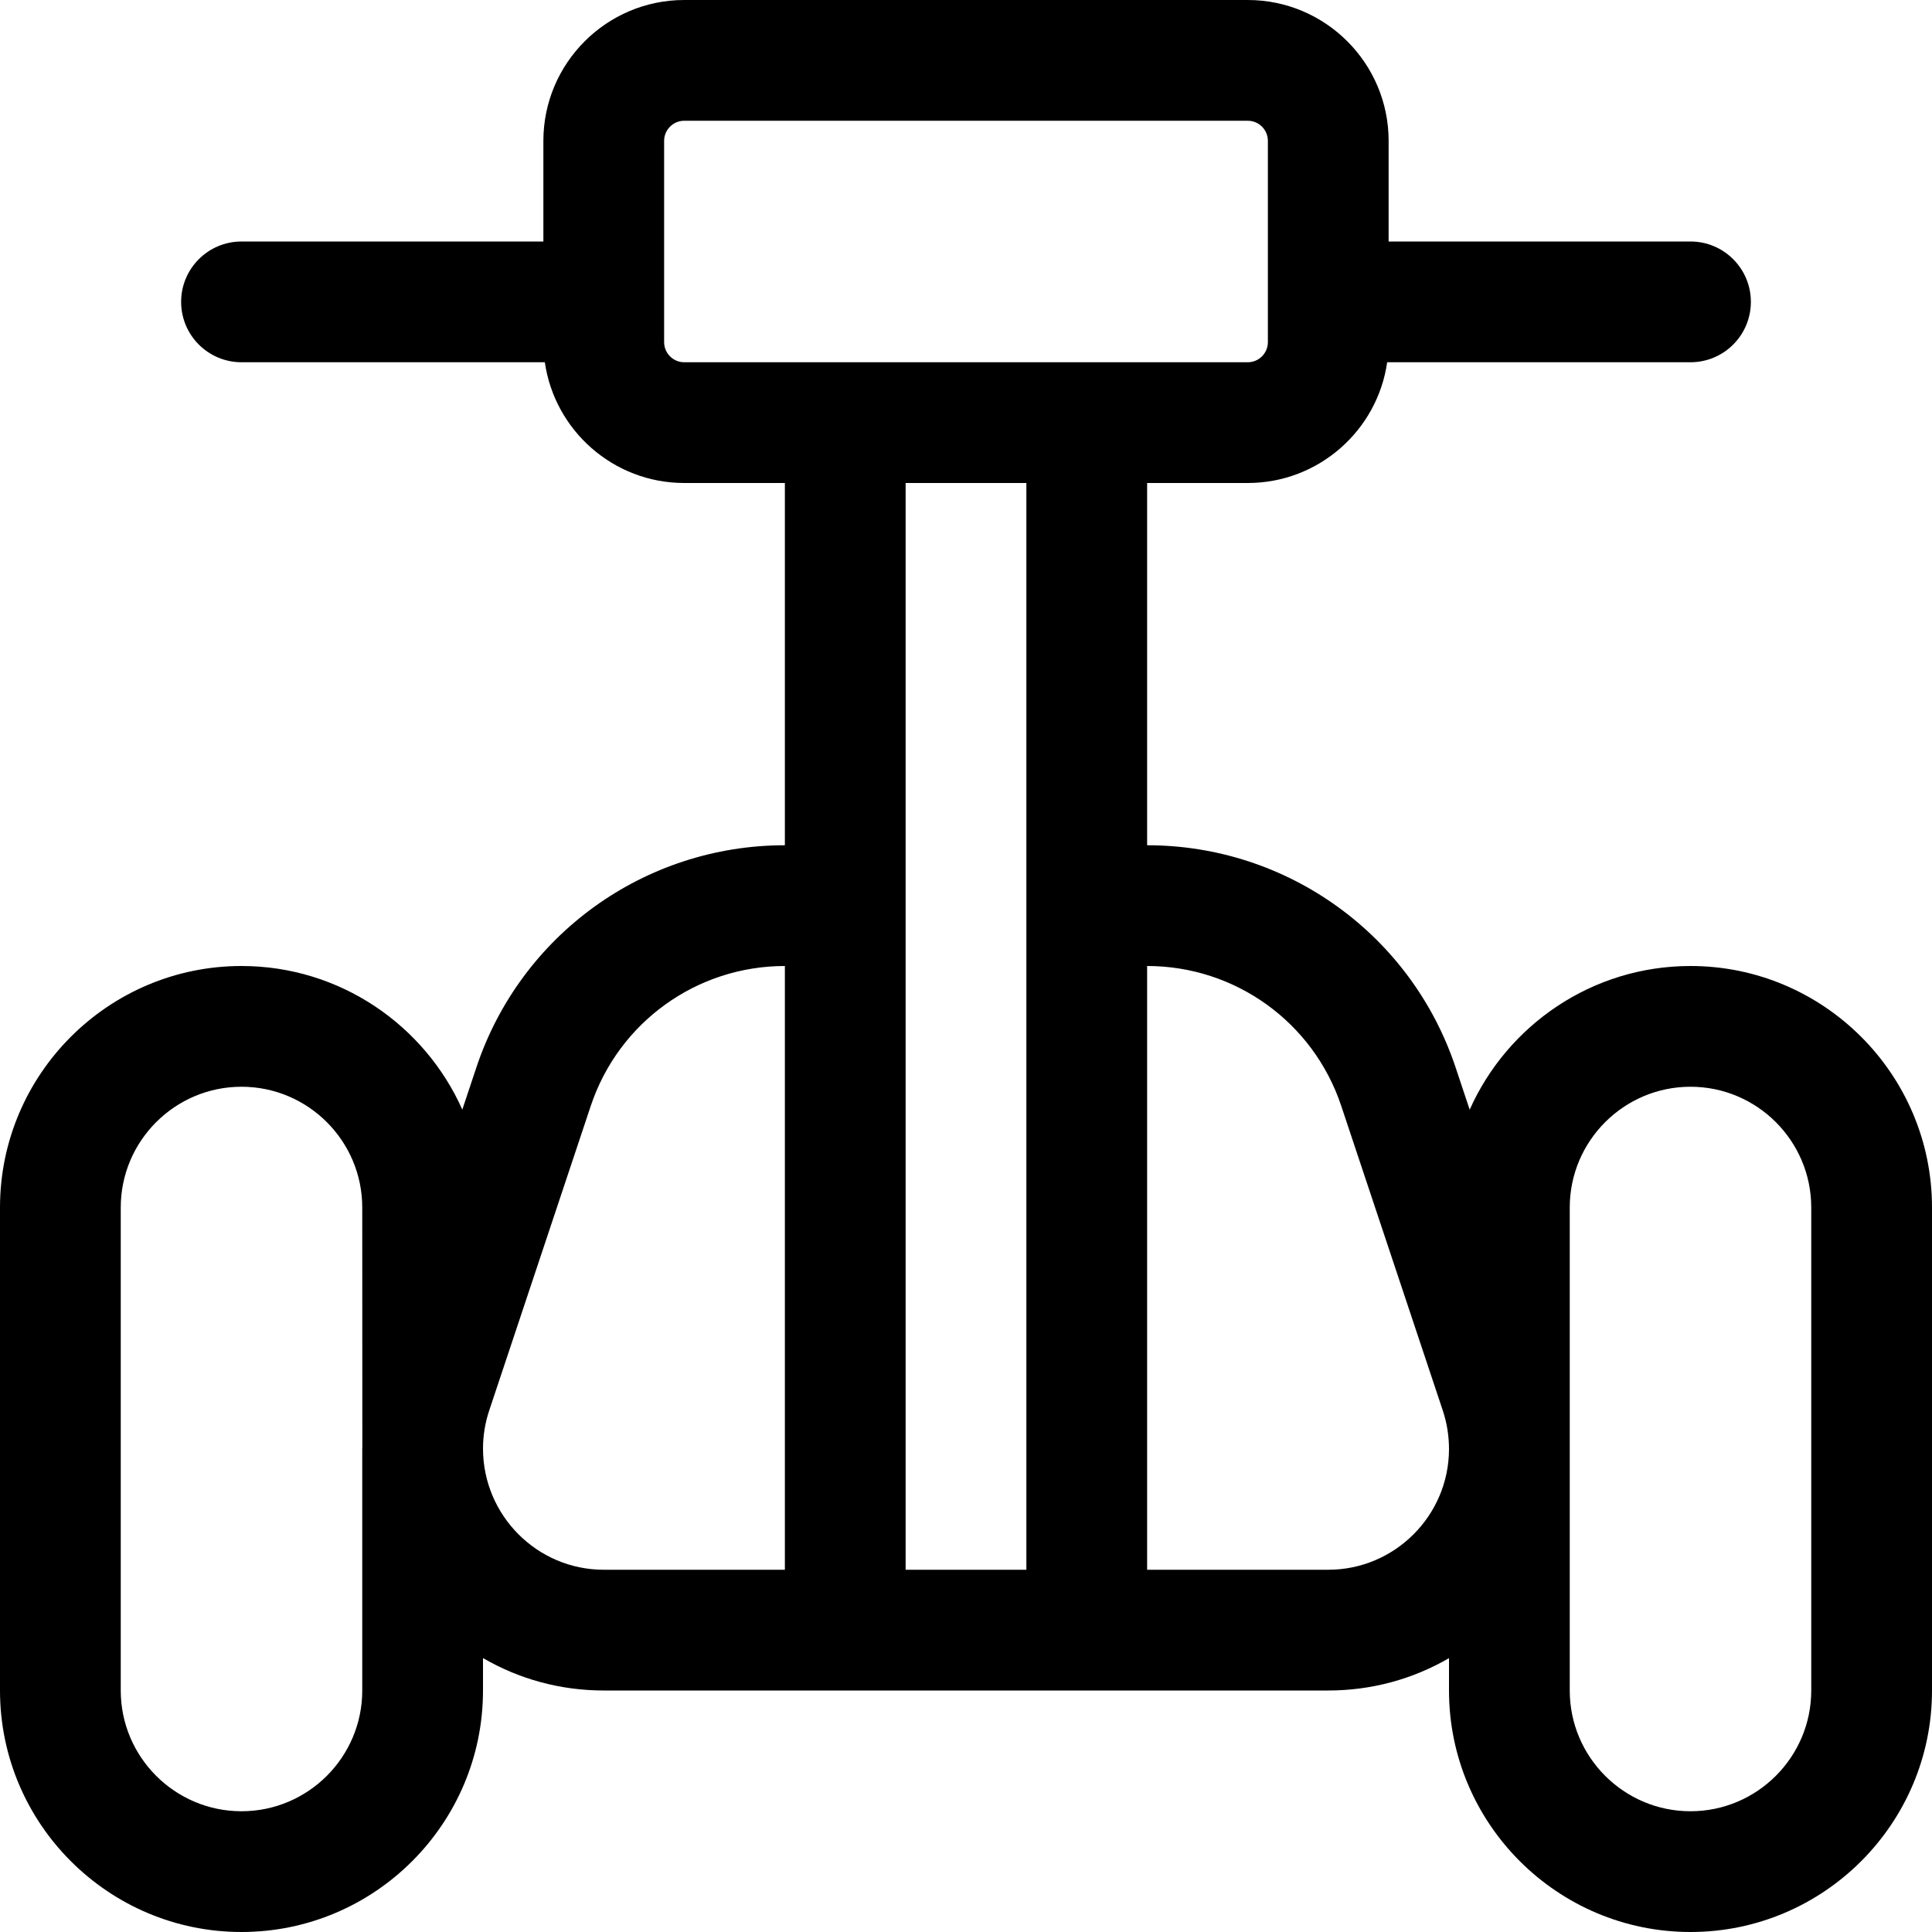 <?xml version="1.0" encoding="utf-8"?>
<!-- Generator: Adobe Illustrator 22.1.0, SVG Export Plug-In . SVG Version: 6.00 Build 0)  -->
<svg version="1.1" id="Layer_1" xmlns="http://www.w3.org/2000/svg" xmlns:xlink="http://www.w3.org/1999/xlink" x="0px" y="0px"
	 viewBox="0 0 24 24" style="enable-background:new 0 0 24 24;" xml:space="preserve">
<title>segway-1</title>
<g>
	<path d="M21,24c-1.654,0-3-1.346-3-3v-0.402C17.549,20.86,17.036,21,16.5,21h-9c-0.535,0-1.049-0.14-1.5-0.403V21
		c0,1.654-1.346,3-3,3s-3-1.346-3-3v-6c0-1.654,1.346-3,3-3c1.222,0,2.275,0.734,2.743,1.784l0.174-0.522
		C6.467,11.61,8.008,10.5,9.75,10.5V6H8.5C7.62,6,6.89,5.347,6.768,4.5H3c-0.414,0-0.75-0.336-0.75-0.75S2.586,3,3,3h3.75V1.75
		C6.75,0.785,7.535,0,8.5,0h7c0.965,0,1.75,0.785,1.75,1.75V3H21c0.414,0,0.75,0.336,0.75,0.75S21.414,4.5,21,4.5h-3.768
		C17.111,5.347,16.38,6,15.5,6h-1.25v4.5c1.742,0,3.283,1.11,3.833,2.763l0.174,0.522C18.725,12.734,19.778,12,21,12
		c1.654,0,3,1.346,3,3v6C24,22.654,22.654,24,21,24z M19.5,21c0,0.827,0.673,1.5,1.5,1.5s1.5-0.673,1.5-1.5v-6
		c0-0.827-0.673-1.5-1.5-1.5s-1.5,0.673-1.5,1.5c0,0,0,2.999,0,3.003V21z M3,13.5c-0.827,0-1.5,0.673-1.5,1.5v6
		c0,0.827,0.673,1.5,1.5,1.5s1.5-0.673,1.5-1.5c0,0,0-2.998,0-3.002c0-0.008,0-0.018,0.001-0.026L4.5,15
		C4.5,14.173,3.827,13.5,3,13.5z M16.5,19.5c0.825,0,1.498-0.672,1.5-1.497c0-0.167-0.026-0.326-0.076-0.478l-1.263-3.788
		C16.314,12.698,15.345,12,14.25,12v7.5H16.5z M12.75,19.5V6h-1.5v13.5H12.75z M9.75,12c-1.095,0-2.064,0.698-2.411,1.737
		l-1.263,3.788C6.026,17.676,6,17.835,6,17.997C6.002,18.828,6.675,19.5,7.5,19.5h2.25V12z M8.5,1.5c-0.138,0-0.25,0.112-0.25,0.25
		v2.5c0,0.138,0.112,0.25,0.25,0.25h7c0.138,0,0.25-0.112,0.25-0.25v-2.5c0-0.138-0.112-0.25-0.25-0.25H8.5z"/>
</g>
</svg>
